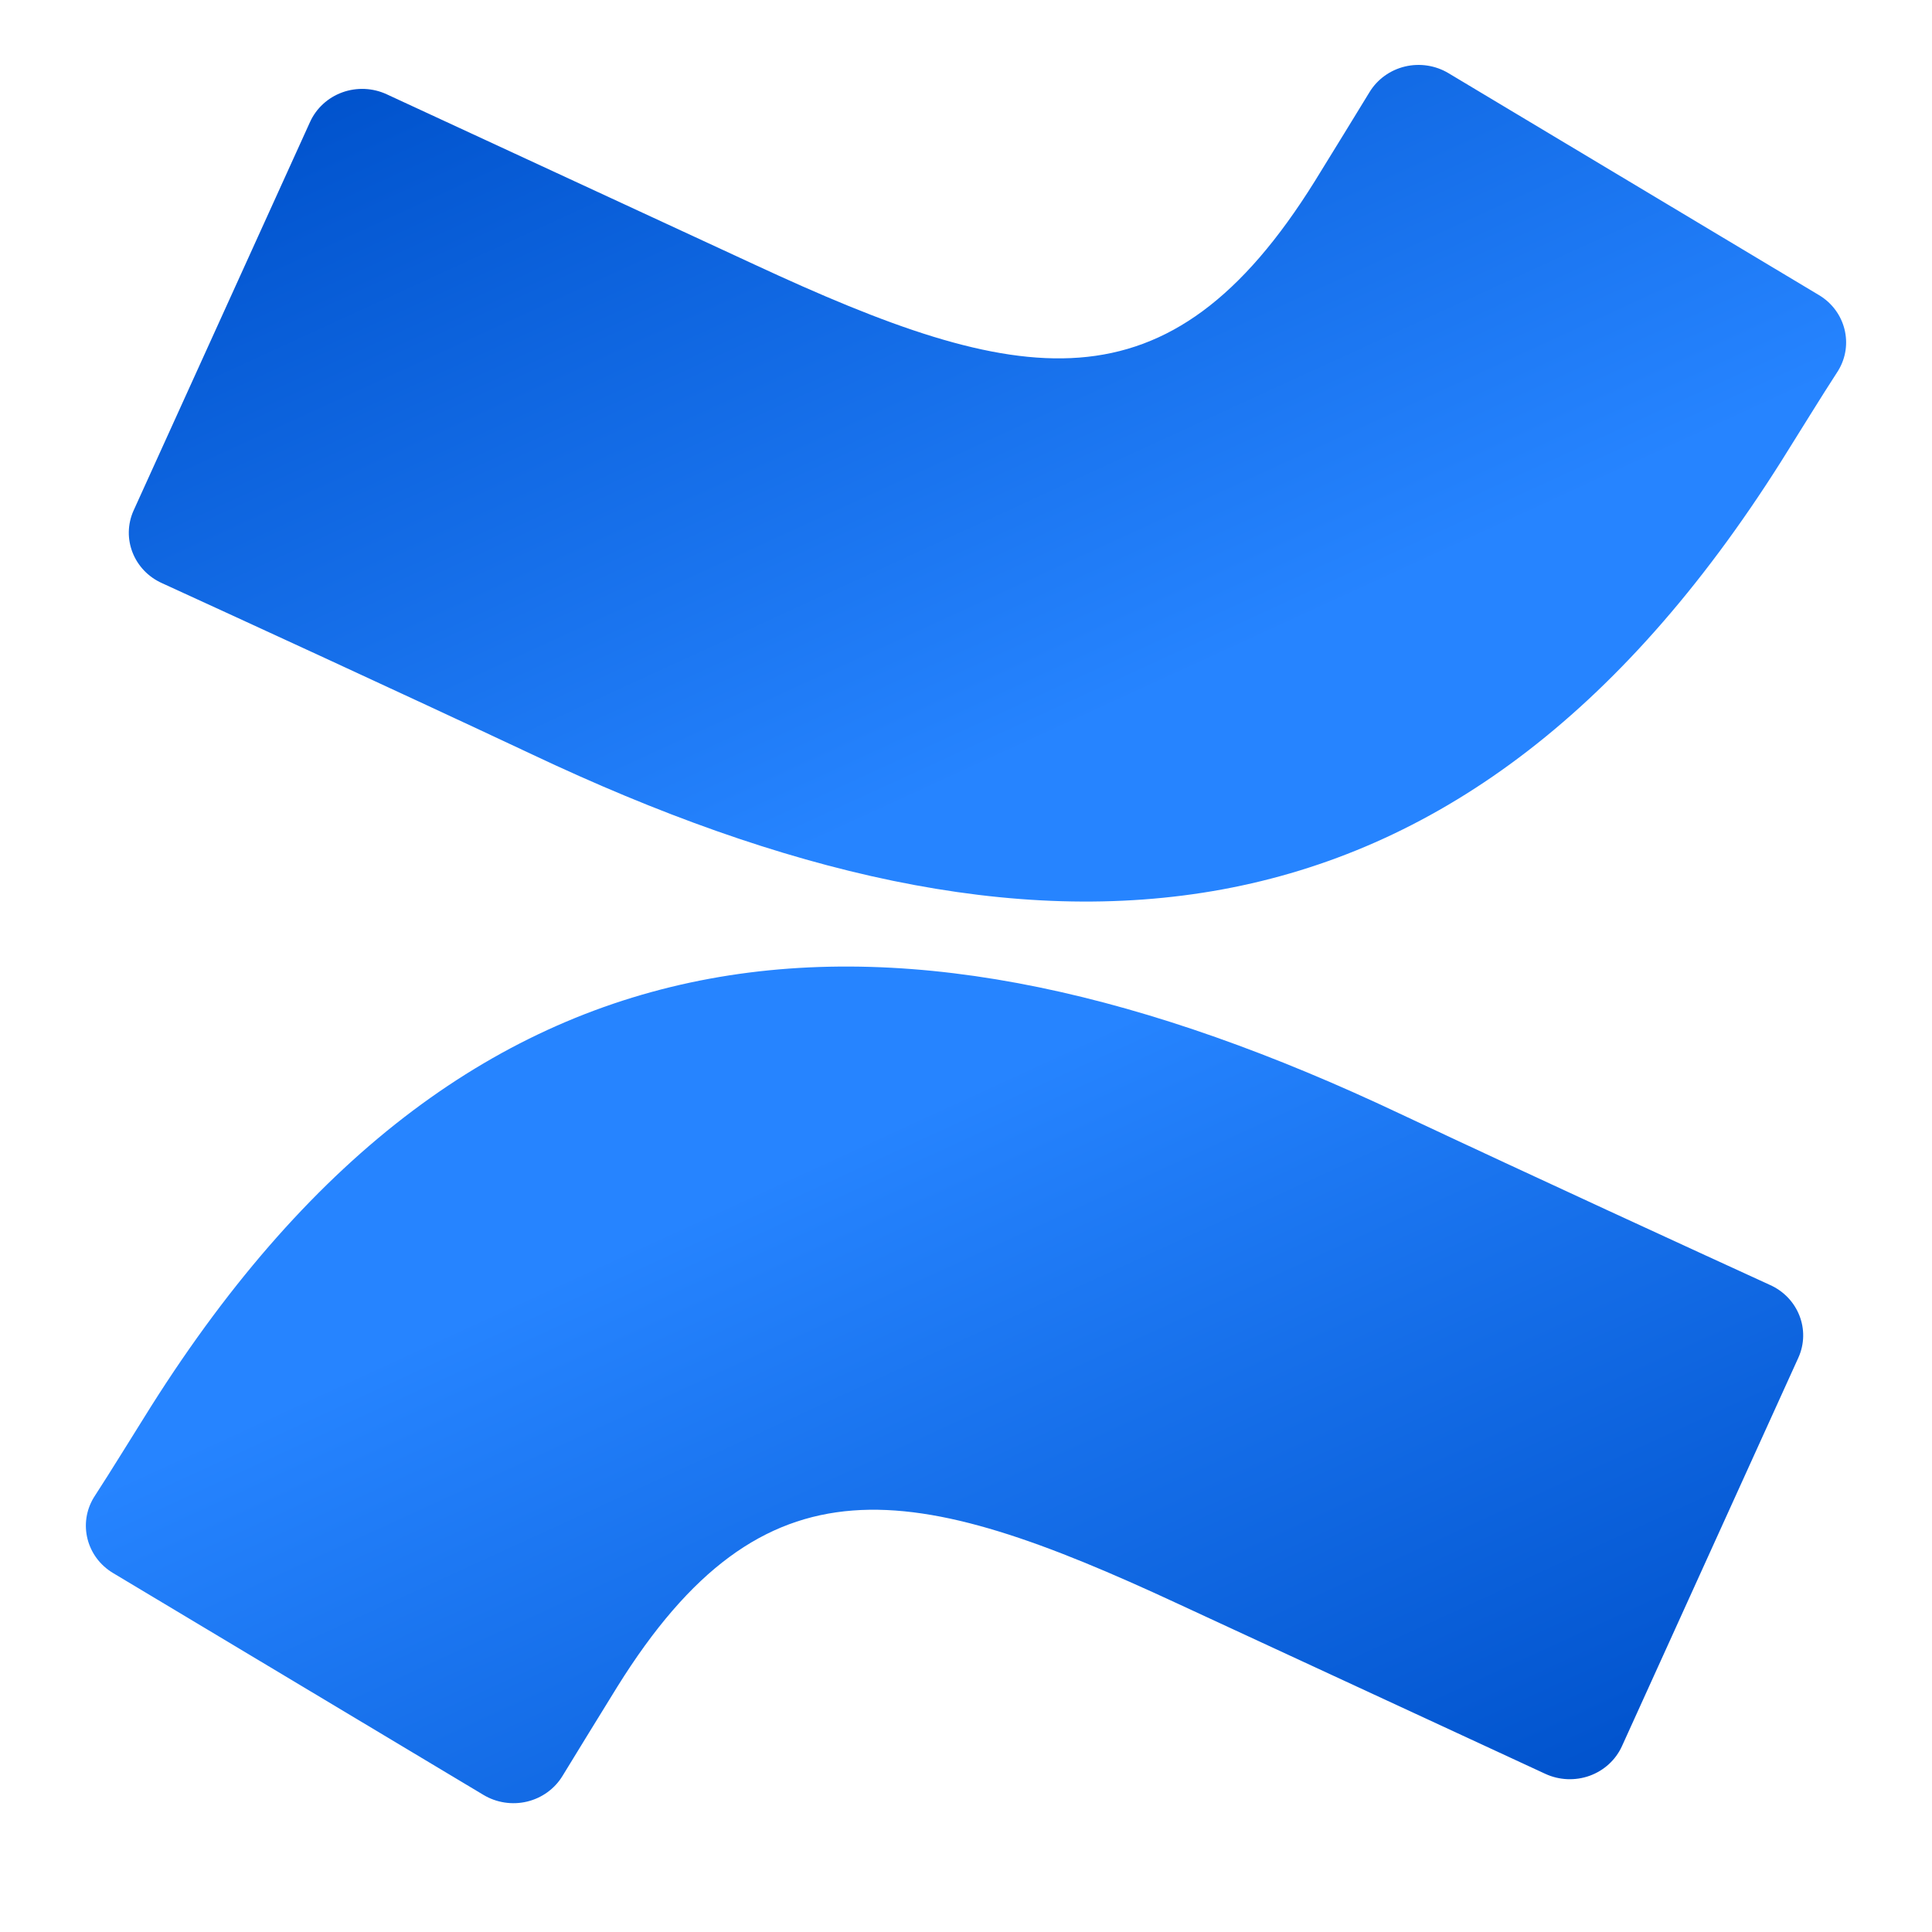 <?xml version="1.0" encoding="UTF-8"?>
<svg width="45px" height="45px" viewBox="0 0 45 45" version="1.1" xmlns="http://www.w3.org/2000/svg" xmlns:xlink="http://www.w3.org/1999/xlink">
    <!-- Generator: Sketch 47 (45396) - http://www.bohemiancoding.com/sketch -->
    <title>Confluence_logo</title>
    <desc>Created with Sketch.</desc>
    <defs>
        <linearGradient x1="99.14%" y1="112.708%" x2="33.859%" y2="37.755%" id="linearGradient-1">
            <stop stop-color="#0052CC" offset="18%"></stop>
            <stop stop-color="#2684FF" offset="100%"></stop>
        </linearGradient>
    </defs>
    <g id="iOS---server-v2" stroke="none" stroke-width="1" fill="none" fill-rule="evenodd">
        <g id="Confluence_logo" fill-rule="nonzero" fill="url(#linearGradient-1)">
            <g id="Group-6" transform="translate(2, 1)">
                <path d="M1.513,31.766 C1.082,32.451 0.597,33.246 0.185,33.879 C-0.183,34.485 0.015,35.267 0.63,35.637 L9.261,40.807 C9.564,40.989 9.93,41.045 10.275,40.963 C10.621,40.88 10.918,40.666 11.1,40.368 C11.446,39.805 11.89,39.075 12.375,38.293 C15.794,32.8 19.233,33.472 25.435,36.354 L33.993,40.316 C34.317,40.466 34.69,40.482 35.026,40.361 C35.363,40.239 35.634,39.99 35.779,39.67 L39.888,30.622 C40.179,29.975 39.883,29.222 39.224,28.928 C37.419,28.101 33.827,26.453 30.593,24.934 C18.961,19.434 9.075,19.79 1.513,31.766 Z" id="Shape"></path>
                <path d="M2.513,10.766 C2.082,11.451 1.597,12.246 1.185,12.879 C0.817,13.485 1.015,14.267 1.63,14.637 L10.261,19.807 C10.564,19.989 10.93,20.045 11.275,19.963 C11.621,19.88 11.918,19.666 12.1,19.368 C12.446,18.805 12.89,18.075 13.375,17.293 C16.794,11.8 20.233,12.472 26.435,15.354 L34.993,19.316 C35.317,19.466 35.69,19.482 36.026,19.361 C36.363,19.239 36.634,18.99 36.779,18.67 L40.888,9.622 C41.179,8.975 40.883,8.222 40.224,7.928 C38.419,7.101 34.827,5.453 31.593,3.934 C19.961,-1.566 10.075,-1.21 2.513,10.766 Z" id="Shape" transform="translate(21, 10.256) scale(-1, -1) translate(-21, -10.256) "></path>
            </g>
        </g>
    </g>
</svg>